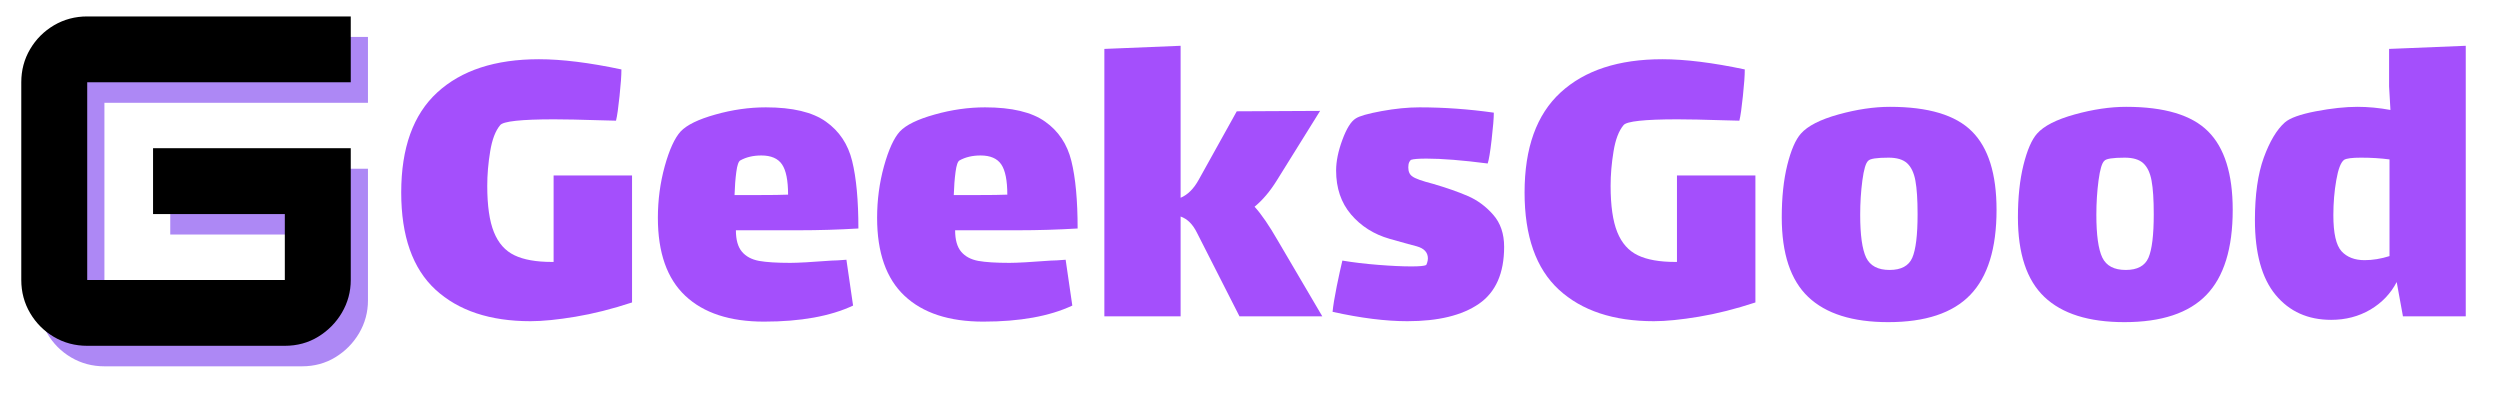 <svg xmlns="http://www.w3.org/2000/svg" xmlns:xlink="http://www.w3.org/1999/xlink" width="500" zoomAndPan="magnify" viewBox="0 0 375 60" height="80" preserveAspectRatio="xMidYMid meet" version="1.0"><defs><g/></defs><g fill="#a44ffc" fill-opacity="1"><g transform="translate(58.182, 47.446)"><g><path d="M 36.625 -21.125 L 36.625 -2.078 C 33.645 -1.098 30.816 -0.383 28.141 0.062 C 25.461 0.508 23.211 0.734 21.391 0.734 C 15.328 0.734 10.578 -0.844 7.141 -4 C 3.711 -7.164 2 -12.023 2 -18.578 C 2 -25.266 3.801 -30.266 7.406 -33.578 C 11.02 -36.898 16.102 -38.562 22.656 -38.562 C 26.094 -38.562 30.219 -38.051 35.031 -37.031 C 35.031 -36.133 34.938 -34.805 34.75 -33.047 C 34.57 -31.285 34.395 -30.051 34.219 -29.344 L 31.812 -29.406 C 28.875 -29.5 26.582 -29.547 24.938 -29.547 C 19.988 -29.547 17.289 -29.254 16.844 -28.672 C 16.133 -27.828 15.633 -26.516 15.344 -24.734 C 15.051 -22.953 14.906 -21.234 14.906 -19.578 C 14.906 -16.598 15.238 -14.281 15.906 -12.625 C 16.57 -10.977 17.598 -9.82 18.984 -9.156 C 20.367 -8.488 22.238 -8.156 24.594 -8.156 L 24.859 -8.156 L 24.859 -21.125 Z M 36.625 -21.125 "/></g></g></g><g fill="#a44ffc" fill-opacity="1"><g transform="translate(97.15, 47.446)"><g><path d="M 21.391 -8.016 C 22.504 -8.016 24.578 -8.129 27.609 -8.359 C 28.004 -8.359 28.738 -8.398 29.812 -8.484 L 30.812 -1.609 C 27.383 -0.004 22.93 0.797 17.453 0.797 C 12.328 0.797 8.391 -0.492 5.641 -3.078 C 2.898 -5.66 1.531 -9.555 1.531 -14.766 C 1.531 -17.441 1.875 -20.023 2.562 -22.516 C 3.258 -25.016 4.055 -26.754 4.953 -27.734 C 5.879 -28.711 7.613 -29.555 10.156 -30.266 C 12.695 -30.984 15.219 -31.344 17.719 -31.344 C 21.727 -31.344 24.734 -30.629 26.734 -29.203 C 28.742 -27.785 30.055 -25.816 30.672 -23.297 C 31.297 -20.773 31.609 -17.398 31.609 -13.172 C 28.586 -12.992 25.629 -12.906 22.734 -12.906 L 13.234 -12.906 C 13.234 -11.477 13.535 -10.406 14.141 -9.688 C 14.742 -8.977 15.598 -8.52 16.703 -8.312 C 17.816 -8.113 19.379 -8.016 21.391 -8.016 Z M 13.906 -23.391 C 13.633 -23.254 13.43 -22.676 13.297 -21.656 C 13.16 -20.633 13.07 -19.477 13.031 -18.188 L 16.516 -18.188 C 18.609 -18.188 20.125 -18.207 21.062 -18.25 C 21.062 -20.383 20.758 -21.895 20.156 -22.781 C 19.551 -23.676 18.516 -24.125 17.047 -24.125 C 15.836 -24.125 14.789 -23.879 13.906 -23.391 Z M 13.906 -23.391 "/></g></g></g><g fill="#a44ffc" fill-opacity="1"><g transform="translate(130.035, 47.446)"><g><path d="M 21.391 -8.016 C 22.504 -8.016 24.578 -8.129 27.609 -8.359 C 28.004 -8.359 28.738 -8.398 29.812 -8.484 L 30.812 -1.609 C 27.383 -0.004 22.93 0.797 17.453 0.797 C 12.328 0.797 8.391 -0.492 5.641 -3.078 C 2.898 -5.66 1.531 -9.555 1.531 -14.766 C 1.531 -17.441 1.875 -20.023 2.562 -22.516 C 3.258 -25.016 4.055 -26.754 4.953 -27.734 C 5.879 -28.711 7.613 -29.555 10.156 -30.266 C 12.695 -30.984 15.219 -31.344 17.719 -31.344 C 21.727 -31.344 24.734 -30.629 26.734 -29.203 C 28.742 -27.785 30.055 -25.816 30.672 -23.297 C 31.297 -20.773 31.609 -17.398 31.609 -13.172 C 28.586 -12.992 25.629 -12.906 22.734 -12.906 L 13.234 -12.906 C 13.234 -11.477 13.535 -10.406 14.141 -9.688 C 14.742 -8.977 15.598 -8.52 16.703 -8.312 C 17.816 -8.113 19.379 -8.016 21.391 -8.016 Z M 13.906 -23.391 C 13.633 -23.254 13.43 -22.676 13.297 -21.656 C 13.16 -20.633 13.07 -19.477 13.031 -18.188 L 16.516 -18.188 C 18.609 -18.188 20.125 -18.207 21.062 -18.25 C 21.062 -20.383 20.758 -21.895 20.156 -22.781 C 19.551 -23.676 18.516 -24.125 17.047 -24.125 C 15.836 -24.125 14.789 -23.879 13.906 -23.391 Z M 13.906 -23.391 "/></g></g></g><g fill="#a44ffc" fill-opacity="1"><g transform="translate(162.92, 47.446)"><g><path d="M 35.422 0 L 23 0 L 16.641 -12.5 C 16.016 -13.789 15.191 -14.613 14.172 -14.969 L 14.172 0 L 2.734 0 L 2.734 -40.109 L 14.172 -40.578 L 14.172 -17.781 C 15.242 -18.227 16.156 -19.141 16.906 -20.516 L 22.594 -30.75 L 35.094 -30.812 L 28.609 -20.391 C 27.586 -18.742 26.473 -17.426 25.266 -16.438 C 26.285 -15.32 27.445 -13.629 28.75 -11.359 Z M 35.422 0 "/></g></g></g><g fill="#a44ffc" fill-opacity="1"><g transform="translate(198.011, 47.446)"><g><path d="M 27.609 -10.422 C 27.609 -6.461 26.348 -3.613 23.828 -1.875 C 21.305 -0.133 17.727 0.734 13.094 0.734 C 9.844 0.734 6.102 0.266 1.875 -0.672 C 1.957 -1.555 2.164 -2.832 2.5 -4.5 C 2.844 -6.176 3.125 -7.461 3.344 -8.359 C 4.945 -8.086 6.727 -7.875 8.688 -7.719 C 10.645 -7.562 12.316 -7.484 13.703 -7.484 C 14.898 -7.484 15.633 -7.551 15.906 -7.688 C 15.945 -7.727 16 -7.848 16.062 -8.047 C 16.133 -8.254 16.172 -8.469 16.172 -8.688 C 16.172 -9.582 15.613 -10.188 14.5 -10.5 C 14.145 -10.582 12.785 -10.957 10.422 -11.625 C 8.066 -12.301 6.141 -13.52 4.641 -15.281 C 3.148 -17.039 2.406 -19.234 2.406 -21.859 C 2.406 -23.242 2.719 -24.781 3.344 -26.469 C 3.969 -28.164 4.633 -29.234 5.344 -29.672 C 5.883 -30.035 7.176 -30.406 9.219 -30.781 C 11.27 -31.156 13.164 -31.344 14.906 -31.344 C 18.602 -31.344 22.32 -31.078 26.062 -30.547 C 26.062 -29.742 25.953 -28.395 25.734 -26.5 C 25.516 -24.602 25.316 -23.41 25.141 -22.922 C 21.348 -23.41 18.289 -23.656 15.969 -23.656 C 14.77 -23.656 13.992 -23.594 13.641 -23.469 C 13.547 -23.414 13.453 -23.289 13.359 -23.094 C 13.273 -22.895 13.234 -22.641 13.234 -22.328 C 13.234 -21.703 13.438 -21.254 13.844 -20.984 C 14.238 -20.672 15.285 -20.297 16.984 -19.859 C 18.984 -19.273 20.707 -18.672 22.156 -18.047 C 23.602 -17.422 24.875 -16.484 25.969 -15.234 C 27.062 -13.992 27.609 -12.391 27.609 -10.422 Z M 27.609 -10.422 "/></g></g></g><g fill="#a44ffc" fill-opacity="1"><g transform="translate(226.686, 47.446)"><g><path d="M 36.625 -21.125 L 36.625 -2.078 C 33.645 -1.098 30.816 -0.383 28.141 0.062 C 25.461 0.508 23.211 0.734 21.391 0.734 C 15.328 0.734 10.578 -0.844 7.141 -4 C 3.711 -7.164 2 -12.023 2 -18.578 C 2 -25.266 3.801 -30.266 7.406 -33.578 C 11.02 -36.898 16.102 -38.562 22.656 -38.562 C 26.094 -38.562 30.219 -38.051 35.031 -37.031 C 35.031 -36.133 34.938 -34.805 34.75 -33.047 C 34.57 -31.285 34.395 -30.051 34.219 -29.344 L 31.812 -29.406 C 28.875 -29.5 26.582 -29.547 24.938 -29.547 C 19.988 -29.547 17.289 -29.254 16.844 -28.672 C 16.133 -27.828 15.633 -26.516 15.344 -24.734 C 15.051 -22.953 14.906 -21.234 14.906 -19.578 C 14.906 -16.598 15.238 -14.281 15.906 -12.625 C 16.57 -10.977 17.598 -9.82 18.984 -9.156 C 20.367 -8.488 22.238 -8.156 24.594 -8.156 L 24.859 -8.156 L 24.859 -21.125 Z M 36.625 -21.125 "/></g></g></g><g fill="#a44ffc" fill-opacity="1"><g transform="translate(265.654, 47.446)"><g><path d="M 17.578 0.875 C 12.234 0.875 8.234 -0.383 5.578 -2.906 C 2.93 -5.426 1.609 -9.406 1.609 -14.844 C 1.609 -17.82 1.883 -20.438 2.438 -22.688 C 3 -24.938 3.68 -26.508 4.484 -27.406 C 5.504 -28.562 7.383 -29.52 10.125 -30.281 C 12.863 -31.039 15.438 -31.422 17.844 -31.422 C 23.594 -31.422 27.691 -30.191 30.141 -27.734 C 32.598 -25.285 33.828 -21.363 33.828 -15.969 C 33.828 -10.176 32.508 -5.922 29.875 -3.203 C 27.25 -0.484 23.148 0.875 17.578 0.875 Z M 17.781 -6.953 C 19.52 -6.953 20.656 -7.562 21.188 -8.781 C 21.719 -10.008 21.984 -12.188 21.984 -15.312 C 21.984 -17.488 21.875 -19.164 21.656 -20.344 C 21.438 -21.531 21.023 -22.398 20.422 -22.953 C 19.816 -23.516 18.891 -23.797 17.641 -23.797 C 15.859 -23.797 14.836 -23.641 14.578 -23.328 C 14.211 -23.016 13.922 -22.035 13.703 -20.391 C 13.484 -18.742 13.375 -17.023 13.375 -15.234 C 13.375 -12.203 13.672 -10.062 14.266 -8.812 C 14.867 -7.57 16.039 -6.953 17.781 -6.953 Z M 17.781 -6.953 "/></g></g></g><g fill="#a44ffc" fill-opacity="1"><g transform="translate(301.079, 47.446)"><g><path d="M 17.578 0.875 C 12.234 0.875 8.234 -0.383 5.578 -2.906 C 2.93 -5.426 1.609 -9.406 1.609 -14.844 C 1.609 -17.82 1.883 -20.438 2.438 -22.688 C 3 -24.938 3.68 -26.508 4.484 -27.406 C 5.504 -28.562 7.383 -29.52 10.125 -30.281 C 12.863 -31.039 15.438 -31.422 17.844 -31.422 C 23.594 -31.422 27.691 -30.191 30.141 -27.734 C 32.598 -25.285 33.828 -21.363 33.828 -15.969 C 33.828 -10.176 32.508 -5.922 29.875 -3.203 C 27.25 -0.484 23.148 0.875 17.578 0.875 Z M 17.781 -6.953 C 19.52 -6.953 20.656 -7.562 21.188 -8.781 C 21.719 -10.008 21.984 -12.188 21.984 -15.312 C 21.984 -17.488 21.875 -19.164 21.656 -20.344 C 21.438 -21.531 21.023 -22.398 20.422 -22.953 C 19.816 -23.516 18.891 -23.797 17.641 -23.797 C 15.859 -23.797 14.836 -23.641 14.578 -23.328 C 14.211 -23.016 13.922 -22.035 13.703 -20.391 C 13.484 -18.742 13.375 -17.023 13.375 -15.234 C 13.375 -12.203 13.672 -10.062 14.266 -8.812 C 14.867 -7.57 16.039 -6.953 17.781 -6.953 Z M 17.781 -6.953 "/></g></g></g><g fill="#a44ffc" fill-opacity="1"><g transform="translate(336.504, 47.446)"><g><path d="M 33.359 -40.578 L 33.359 0 L 23.938 0 L 23 -5.141 C 22.102 -3.41 20.785 -2.031 19.047 -1 C 17.305 0.02 15.348 0.531 13.172 0.531 C 9.691 0.531 6.914 -0.711 4.844 -3.203 C 2.77 -5.703 1.734 -9.445 1.734 -14.438 C 1.734 -18.227 2.176 -21.348 3.062 -23.797 C 3.957 -26.242 5.008 -28.004 6.219 -29.078 C 6.977 -29.742 8.523 -30.301 10.859 -30.75 C 13.203 -31.195 15.285 -31.422 17.109 -31.422 C 18.711 -31.422 20.363 -31.266 22.062 -30.953 C 21.926 -33.086 21.859 -34.266 21.859 -34.484 L 21.859 -40.109 Z M 18.188 -8.422 C 19.383 -8.422 20.629 -8.625 21.922 -9.031 L 21.922 -23.531 C 20.629 -23.707 19.203 -23.797 17.641 -23.797 C 16.305 -23.797 15.461 -23.688 15.109 -23.469 C 14.617 -23.102 14.227 -22.086 13.938 -20.422 C 13.645 -18.754 13.5 -17.004 13.5 -15.172 C 13.5 -12.453 13.91 -10.645 14.734 -9.75 C 15.555 -8.863 16.707 -8.422 18.188 -8.422 Z M 18.188 -8.422 "/></g></g></g><g fill="#5e17eb" fill-opacity="0.51"><g transform="translate(3.304, 54.947)"><g><path d="M 51.891 -49.406 L 51.891 -39.531 L 12.359 -39.531 L 12.359 -9.875 L 42 -9.875 L 42 -19.766 L 22.234 -19.766 L 22.234 -29.641 L 51.891 -29.641 L 51.891 -9.875 C 51.891 -8.113 51.445 -6.477 50.562 -4.969 C 49.676 -3.469 48.488 -2.266 47 -1.359 C 45.52 -0.453 43.852 0 42 0 L 12.359 0 C 10.547 0 8.883 -0.441 7.375 -1.328 C 5.875 -2.211 4.68 -3.406 3.797 -4.906 C 2.91 -6.414 2.469 -8.07 2.469 -9.875 L 2.469 -39.531 C 2.469 -41.344 2.91 -43 3.797 -44.5 C 4.68 -46 5.875 -47.191 7.375 -48.078 C 8.883 -48.961 10.547 -49.406 12.359 -49.406 Z M 51.891 -49.406 "/></g></g></g><g fill="#000000" fill-opacity="1"><g transform="translate(0.723, 51.871)"><g><path d="M 51.891 -49.406 L 51.891 -39.531 L 12.359 -39.531 L 12.359 -9.875 L 42 -9.875 L 42 -19.766 L 22.234 -19.766 L 22.234 -29.641 L 51.891 -29.641 L 51.891 -9.875 C 51.891 -8.113 51.445 -6.477 50.562 -4.969 C 49.676 -3.469 48.488 -2.266 47 -1.359 C 45.52 -0.453 43.852 0 42 0 L 12.359 0 C 10.547 0 8.883 -0.441 7.375 -1.328 C 5.875 -2.211 4.68 -3.406 3.797 -4.906 C 2.91 -6.414 2.469 -8.07 2.469 -9.875 L 2.469 -39.531 C 2.469 -41.344 2.91 -43 3.797 -44.5 C 4.68 -46 5.875 -47.191 7.375 -48.078 C 8.883 -48.961 10.547 -49.406 12.359 -49.406 Z M 51.891 -49.406 "/></g></g></g></svg>